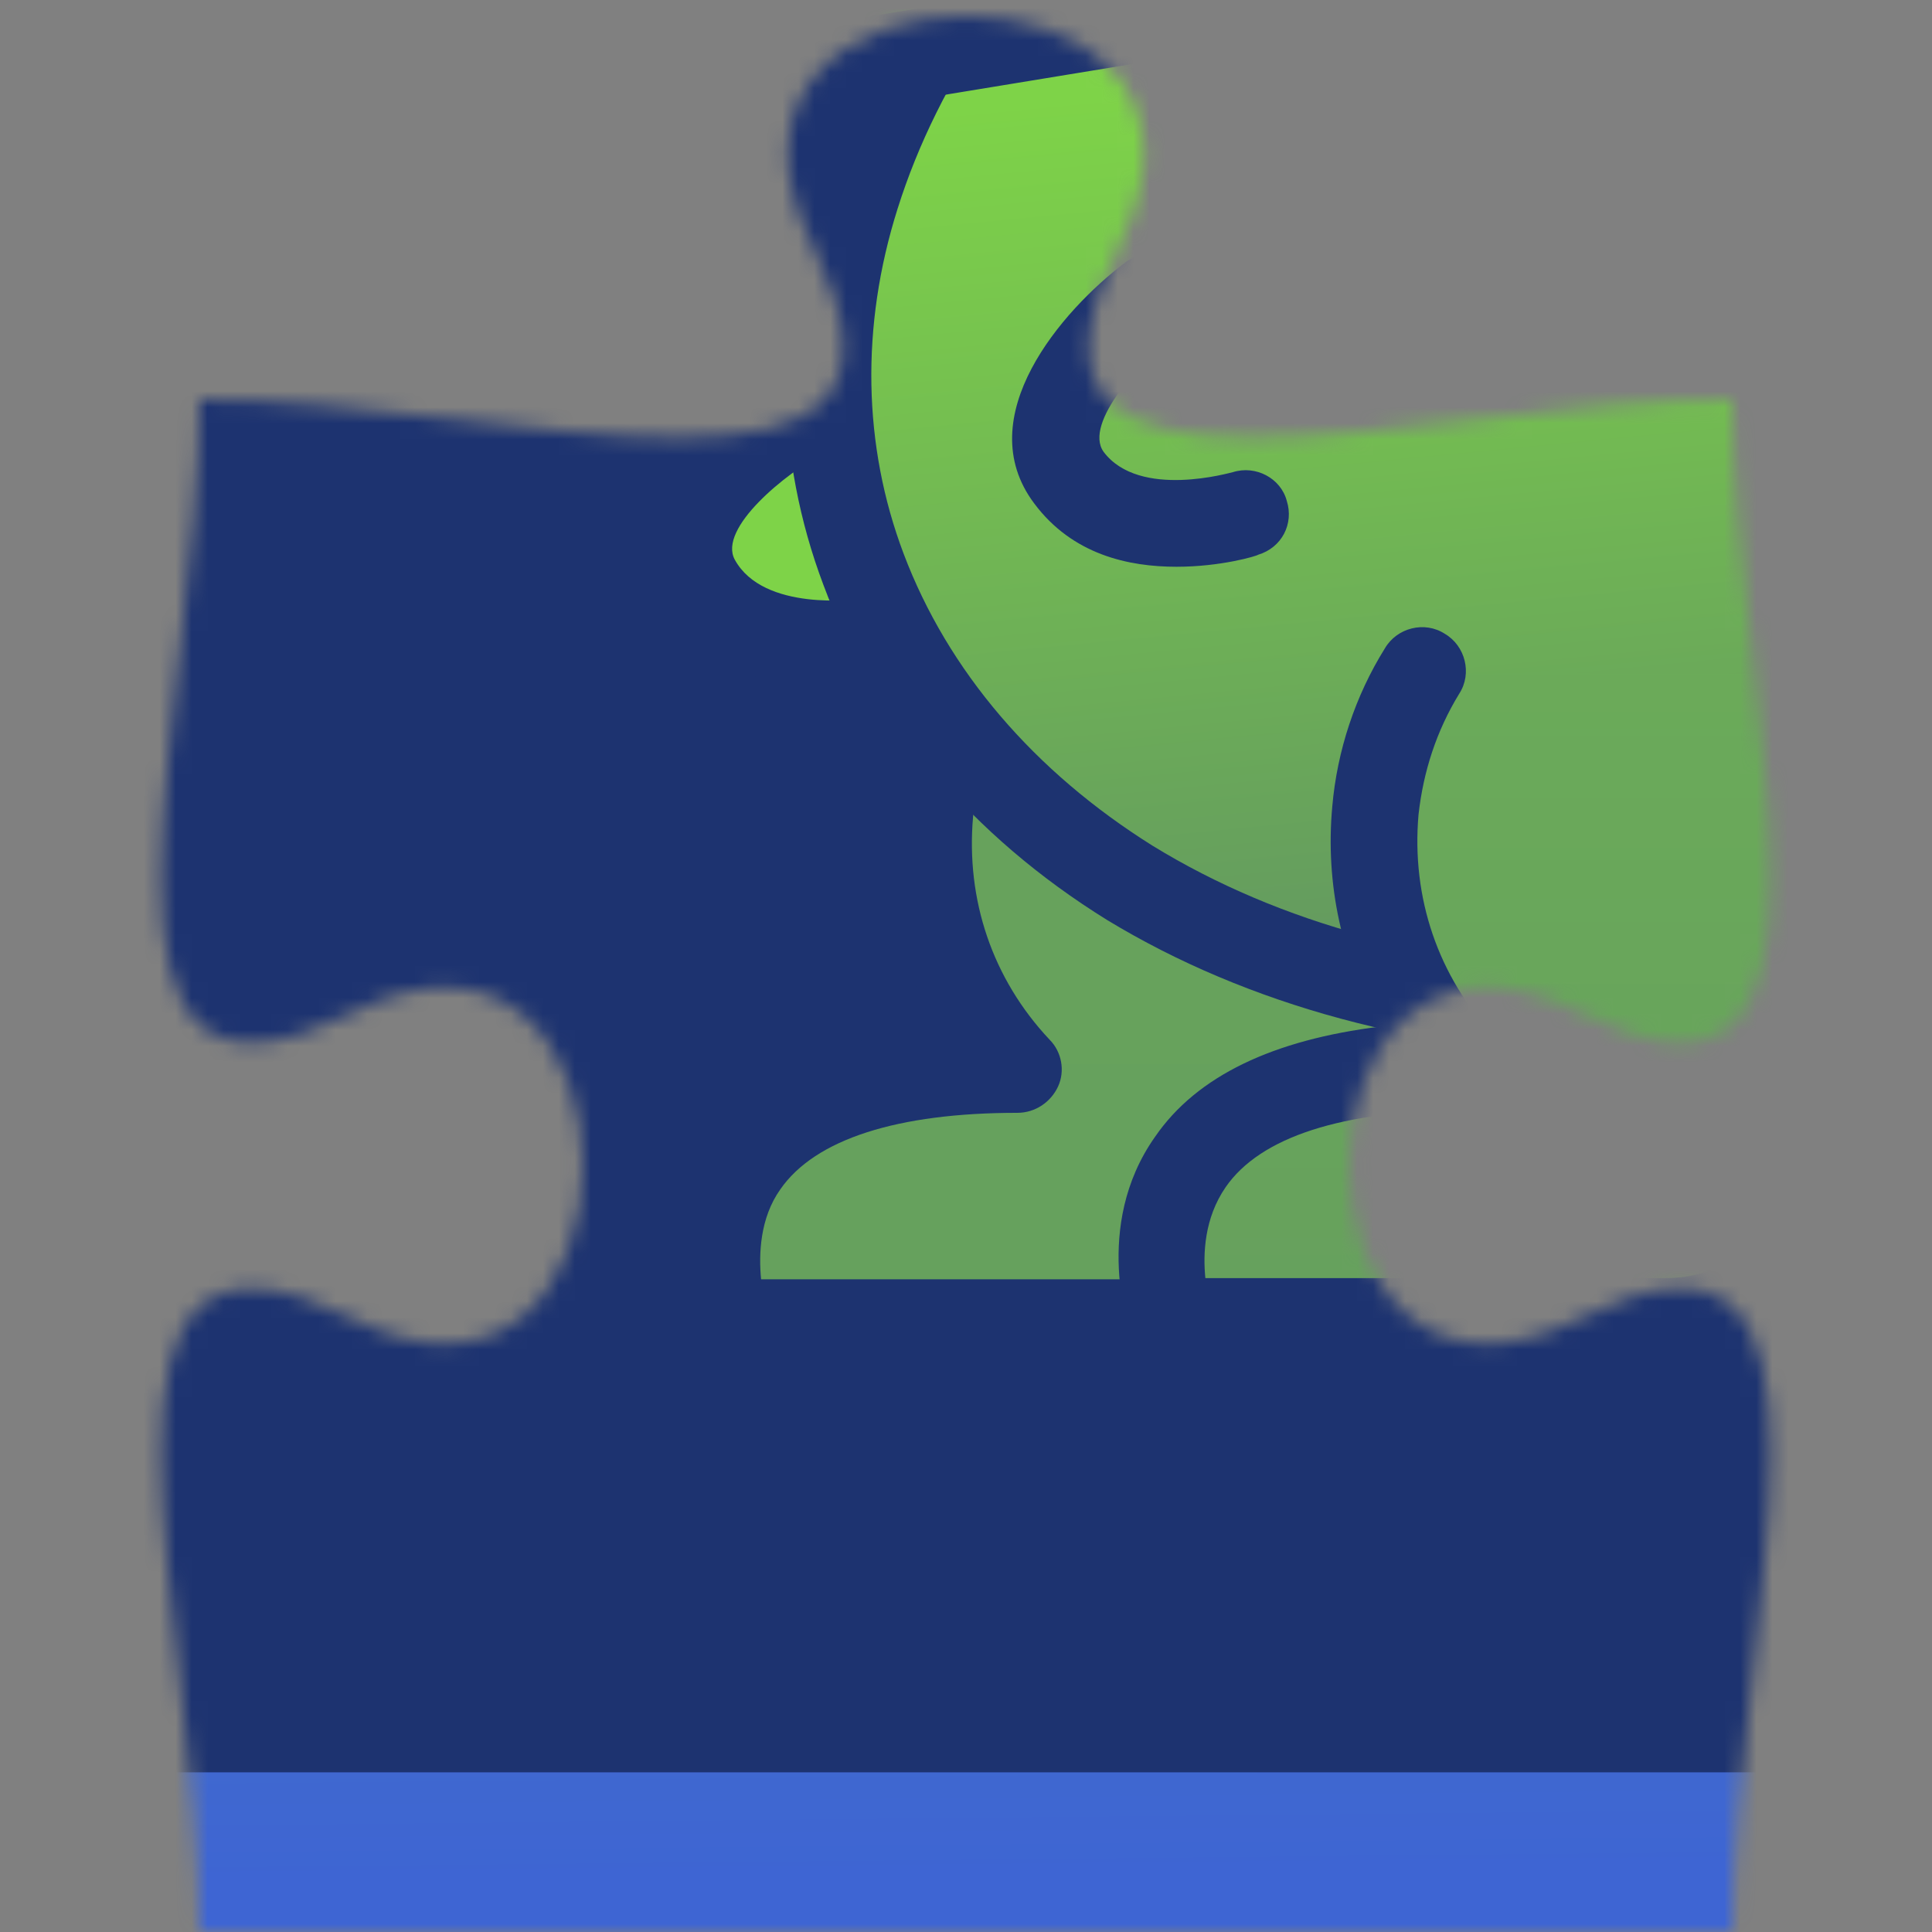 <svg id="eop0WbXcE2e1" xmlns="http://www.w3.org/2000/svg" xmlns:xlink="http://www.w3.org/1999/xlink" viewBox="0 0 121 121" shape-rendering="geometricPrecision" text-rendering="geometricPrecision" width="121" height="121"><rect x="0" y="0" width="121" height="121" fill="#808080" stroke="none"/><defs><linearGradient id="eop0WbXcE2e4-stroke" x1="0.49" y1="0" x2="0.5" y2="0.999" spreadMethod="pad" gradientUnits="objectBoundingBox" gradientTransform="translate(0 0)"><stop id="eop0WbXcE2e4-stroke-0" offset="0%" stop-color="#7ed348"/><stop id="eop0WbXcE2e4-stroke-1" offset="100%" stop-color="#3e65d3"/></linearGradient><linearGradient id="eop0WbXcE2e8-fill" x1="0.397" y1="0.369" x2="0.397" y2="1" spreadMethod="pad" gradientUnits="objectBoundingBox" gradientTransform="translate(0 0)"><stop id="eop0WbXcE2e8-fill-0" offset="0%" stop-color="#67a25c"/><stop id="eop0WbXcE2e8-fill-1" offset="100%" stop-color="#66a15d"/></linearGradient><linearGradient id="eop0WbXcE2e10-fill" x1="0.455" y1="0.924" x2="0.342" y2="0.227" spreadMethod="pad" gradientUnits="objectBoundingBox" gradientTransform="translate(0 0)"><stop id="eop0WbXcE2e10-fill-0" offset="0%" stop-color="#649b5f"/><stop id="eop0WbXcE2e10-fill-1" offset="100%" stop-color="#7ed348"/></linearGradient><linearGradient id="eop0WbXcE2e13-fill" x1="0.487" y1="-0.046" x2="0.487" y2="1" spreadMethod="pad" gradientUnits="objectBoundingBox" gradientTransform="translate(0 0)"><stop id="eop0WbXcE2e13-fill-0" offset="0%" stop-color="#6bab59"/><stop id="eop0WbXcE2e13-fill-1" offset="100%" stop-color="#66a05d"/></linearGradient><linearGradient id="eop0WbXcE2e15-fill" x1="0.349" y1="0.226" x2="0.586" y2="0.959" spreadMethod="pad" gradientUnits="objectBoundingBox" gradientTransform="translate(0 0)"><stop id="eop0WbXcE2e15-fill-0" offset="0%" stop-color="#7ed348"/><stop id="eop0WbXcE2e15-fill-1" offset="100%" stop-color="#61b85c"/></linearGradient></defs><g transform="translate(-83.5-167)" mask="url(#eop0WbXcE2e29)"><g transform="translate(-12.5-12.5)"><rect width="278" height="278" rx="50" ry="50" transform="translate(17.5 17.5)" fill="#1d3370" stroke="url(#eop0WbXcE2e4-stroke)" stroke-width="10"/><g transform="matrix(.75 0 0 0.75-61.609-5.579)"><path d="M277.4,281.3c0,0-12.7,6.9-9.1,13.8c3.7,6.9,14.2,5.2,14.2,5.2l-5.1-19Z" fill="#7ed348"/><path d="M282.6,304c-2.2.3-13.2,1.2-17.6-7.2-4.2-7.9,4.7-15.5,10.5-18.7c1.7-.9,4-.3,5,1.4.9,1.7.3,4-1.4,5-3.4,1.8-9,6.4-7.6,9c2.4,4.4,10.3,3.3,10.4,3.3c2-.3,3.8,1,4.2,3c.3,2-1,3.8-3,4.2-.2-.1-.3,0-.5,0Z" fill="#1d3370"/><path d="M342.5,317.2c0-15.7-13.3-28.4-29.2-27.3-13.3.8-24.3,11.5-25.5,24.7-.8,8.3,2.2,15.9,7.4,21.4v0c-32.1,0-24.4,21.3-24.4,21.3h41.4c4.5,0,8.7-2.1,11.4-5.8l12.5-16.8v0c4.1-4.8,6.4-10.9,6.4-17.5Z" fill="url(#eop0WbXcE2e8-fill)"/><path d="M312.3,360.8h-41.4c-1.5,0-2.9-.9-3.4-2.4-.1-.4-3.3-9.2,2-16.7c3.5-5.1,9.9-8.1,18.8-9.2-3.2-5.5-4.6-11.9-4-18.4c1.4-15,13.8-27.1,28.8-28c8.7-.6,16.9,2.4,23.3,8.3c6.2,5.9,9.8,14.1,9.8,22.6c0,7.2-2.5,14.2-7.1,19.7l-12.4,16.7c-3.4,4.7-8.8,7.4-14.4,7.4Zm-38.6-7.2h38.5c3.4,0,6.5-1.6,8.5-4.3l12.5-16.8c0,0,.1-.1.1-.1c3.5-4.2,5.5-9.6,5.5-15.2c0-6.7-2.7-12.8-7.5-17.3-4.9-4.5-11.2-6.8-17.8-6.4-11.5.8-21.1,10-22.1,21.5-.6,6.9,1.6,13.5,6.4,18.6c1,1,1.3,2.6.7,3.9s-1.9,2.2-3.4,2.2c-10,0-16.9,2.2-19.8,6.4-1.7,2.4-1.8,5.4-1.6,7.5Z" fill="#1d3370"/><path d="M347.2,240.5l6.4,13.1c4.5,9.3,14.4,14.8,24.6,13.8l24.5-2.3c11.2-1,18.9,11,13.3,20.7-11.6,20-33.9,45.9-71.2,45.4-60.8-.8-89.4-57.3-40.9-100.5" fill="url(#eop0WbXcE2e10-fill)"/><path d="M345.9,334.9c-.4,0-.8,0-1.2,0-15.8-.2-30.4-4.2-42.1-11.3-11.3-7-19.5-16.7-23.7-28-4-10.6-4.2-22.2-.7-33.5c3.8-12.2,11.6-23.6,23.2-33.9c1.5-1.3,3.8-1.2,5.1.3s1.2,3.8-.3,5.1c-10.6,9.4-17.7,19.8-21.1,30.6-3.1,9.8-2.9,19.8.5,28.8c3.7,9.8,10.9,18.2,20.8,24.4c10.6,6.5,23.8,10.1,38.4,10.3.3,0,.7,0,1,0c19.3,0,46.2-7.7,67-43.6c1.9-3.4,1.8-7.3-.2-10.6-2.1-3.3-5.7-5.1-9.5-4.7l-24.5,2.3c-11.7,1.1-23-5.3-28.2-15.8L344,242.2c-.9-1.8-.1-4,1.7-4.9s4-.1,4.9,1.7l6.4,13.1c3.9,7.9,12.3,12.6,21.1,11.8l24.5-2.3c6.6-.6,12.8,2.5,16.3,8s3.7,12.5.4,18.1c-7.6,13-16.6,23.6-26.9,31.4-13.9,10.5-29.4,15.8-46.5,15.8Z" fill="#1d3370"/><path d="M308.4,294.1c-4,0-8.7-1-11.9-5.3-5.4-7.2,2.3-16.1,7.6-20.1c1.6-1.2,3.9-.9,5.1.7s.9,3.9-.7,5.1c-3,2.3-7.9,7.6-6.2,10c3,4,10.7,1.7,10.8,1.7c1.9-.6,4,.5,4.5,2.4.6,1.9-.4,3.9-2.4,4.5-.1.1-3.1,1-6.8,1Z" fill="#1d3370"/><path d="M328.9,303c-2.1,3.4-3.5,7.4-3.9,11.6-.8,8.3,2.2,15.9,7.4,21.4v0c-32.1,0-24.4,21.3-24.4,21.3h41.4c4.5,0,8.7-2.1,11.4-5.8l12.5-16.8v0c4-4.8,6.3-10.9,6.3-17.5c0-5.1-1.4-10-3.9-14.1" fill="url(#eop0WbXcE2e13-fill)"/><path d="M349.5,360.8h-41.5c-1.5,0-2.9-.9-3.4-2.4-.1-.4-3.3-9.2,2-16.7c3.5-5.1,9.9-8.1,18.8-9.2-3.2-5.5-4.6-11.9-4-18.4.4-4.6,1.9-9.2,4.4-13.2c1-1.7,3.3-2.3,5-1.2c1.7,1,2.3,3.3,1.2,5-1.9,3.1-3,6.5-3.4,10.1-.6,6.9,1.6,13.5,6.4,18.6c1,1,1.3,2.6.7,3.9s-1.9,2.2-3.4,2.2c-10,0-16.9,2.2-19.8,6.4-1.8,2.6-1.9,5.6-1.7,7.6h38.5c3.4,0,6.5-1.6,8.5-4.3l12.5-16.8c0,0,.1-.1.1-.1c3.5-4.2,5.5-9.6,5.5-15.2c0-4.3-1.2-8.5-3.4-12.2-1-1.7-.5-4,1.2-5s4-.5,5,1.2c2.9,4.8,4.4,10.3,4.4,16c0,7.2-2.5,14.2-7.1,19.7l-12.4,16.7c-3.1,4.6-8.5,7.3-14.1,7.3Z" fill="#1d3370"/><path d="M405.5,143.9c8.8,46.9-22.7,91.7-69.6,99.3l-91.4,15c-39,6.3-75.7-20.9-80.5-60.6-4.3-36,20.2-69.7,55.7-76.7.3,0,.6-.1.8-.1c16.3-3,31.2-10.7,43.1-22.2c12.6-12.2,29.2-20.6,48.2-23c44.2-5.6,85.6,24.6,93.7,68.3Z" transform="translate(0 0)" fill="url(#eop0WbXcE2e15-fill)"/><path d="M233.1,262.8c-15.8,0-31-5.1-43.9-14.7-16.1-12.1-26.3-29.9-28.7-49.9-4.6-37.9,21.1-73.3,58.5-80.7.3,0,.5-.1.8-.1c15.5-2.9,29.8-10.3,41.2-21.3c13.8-13.3,31.2-21.6,50.3-24v0c22.3-2.8,44.7,3,63,16.3c18.3,13.4,30.7,32.9,34.8,54.9c4.4,23.6-.7,47.4-14.5,67.1s-34.4,32.6-58.1,36.5l-91.4,15c-4,.6-8,.9-12,.9ZM312.3,79.1v0c-17.6,2.2-33.5,9.9-46.2,22-12.5,12-28,20.1-44.9,23.2-.2,0-.5.1-.7.1-33.7,6.7-56.9,38.6-52.8,72.7c2.2,18.1,11.4,34.1,25.9,45c14.5,11,32.4,15.3,50.4,12.4l91.4-15c21.7-3.5,40.7-15.4,53.3-33.5c12.7-18,17.4-39.9,13.3-61.6-3.8-20.3-15.2-38.1-32-50.4-16.8-12.1-37.3-17.4-57.7-14.9Z" fill="#1d3370"/><ellipse rx="13.1" ry="13.1" transform="translate(333.7 144.6)" fill="#1d3370"/><ellipse rx="13.1" ry="13.1" transform="translate(290.3 123.1)" fill="#1d3370"/><ellipse rx="5" ry="5" transform="translate(191.1 156.1)" fill="#1d3370"/><path d="M347.1,244.3c-.8,0-1.6-.2-2.3-.8-1.6-1.2-1.8-3.5-.6-5.1c6.8-8.5,10.3-17.3,10.1-25.4-.2-8.7-4.5-14.6-8-18-9.3-9-25.9-12.2-37.7-2.1-1.5,1.3-3.8,1.1-5.1-.4s-1.1-3.8.4-5.1c6.8-5.8,15.6-8.6,24.6-7.8c8.5.7,16.6,4.3,22.8,10.3c6.4,6.2,10,14.4,10.2,23c.3,9.8-3.8,20.3-11.7,30.1-.6.9-1.7,1.3-2.7,1.3Z" fill="#1d3370"/><ellipse rx="5" ry="5" transform="translate(205.9 164.4)" fill="#1d3370"/><path d="M205.4,225.5c0,0,.3-26.7,11.7-28.7s22.5,23.1,22.5,23.1-3.1,3.4-17.1,5.6c-14,2.3-17.1,0-17.1,0Z" fill="#fff"/><path d="M265.5,210.4c0,0,.3-29.4,6.8-31c6.6-1.7,26.5,13.4,26.5,13.4s-10.1,9.8-15.8,13.1c-5.6,3.3-17.5,4.5-17.5,4.5Z" fill="#fff"/><path d="M199.6,232.9c-8.7,0-17.3-.8-25.8-2.4-2-.4-3.3-2.3-2.9-4.2.4-2,2.3-3.3,4.2-2.9c15.8,3,32.4,3.1,49.3,0c13.6-2.4,27.4-6.8,41-13c23.3-10.6,38.3-23,38.4-23.1c1.5-1.3,3.8-1.1,5.1.5c1.3,1.5,1.1,3.8-.4,5.1-.6.5-15.7,13.1-39.9,24.1-14.2,6.5-28.6,11-42.8,13.6-8.8,1.5-17.5,2.3-26.2,2.3Z" fill="#1d3370"/><path d="M201.7,232.9c-2,0-3.6-1.6-3.6-3.6c0-.3-.1-8.6,1.7-17.5c2.6-12.9,7.9-20.3,15.7-22.1s15.8,3.1,23.7,14.7c5.4,7.9,8.8,16.1,8.9,16.5.8,1.8-.1,4-2,4.7-1.8.8-4-.1-4.7-2-3.2-7.7-14.4-29.1-24.2-26.8-10,2.3-11.9,24.7-11.8,32.4c0,2-1.6,3.7-3.7,3.7c0,0,0,0,0,0Z" fill="#1d3370"/><path d="M267,217.3c-1.8,0-3.4-1.4-3.6-3.2c0-.3-.9-8.2-.6-16.8.5-12.8,3.4-20.2,8.8-22.7s12.4,0,20.8,7.4c5.6,5,10,10.3,10.1,10.6c1.2,1.6,1,3.9-.6,5.1s-3.9,1-5.1-.6c0,0-4.2-5.2-9.3-9.7-5.7-5-10.5-7.3-13-6.2-1.9.8-4.2,5.6-4.5,16.3-.3,8,.6,15.6.6,15.6.2,2-1.2,3.8-3.2,4-.1.2-.2.2-.4.2Z" fill="#1d3370"/><path d="M297.569,124.11l23.47,23.482" transform="matrix(.689-.725 0.725 0.689 31.889 253.862)" fill="none" stroke="#1d3370" stroke-width="8" stroke-linecap="round"/><path d="M297.569,124.11l23.47,23.482" transform="matrix(1 0.018-.018 1-3.468-36.914)" fill="none" stroke="#1d3370" stroke-width="8" stroke-linecap="round"/></g></g><mask id="eop0WbXcE2e29" mask-type="luminance" x="-150%" y="-150%" height="400%" width="400%"><path d="M192,288h-96c0-19.2-9.6-48,9.6-38.4s19.2-28.8,0-19.2-9.6-19.2-9.6-38.4c19.2,0,48,9.6,38.4-9.6s28.8-19.2,19.2,0s19.2,9.6,38.4,9.6c0,19.2,9.6,48-9.6,38.4s-19.2,28.8,0,19.2s9.6,19.2,9.6,38.4Z" fill="#fff" stroke-width="10"/></mask></g></svg>
